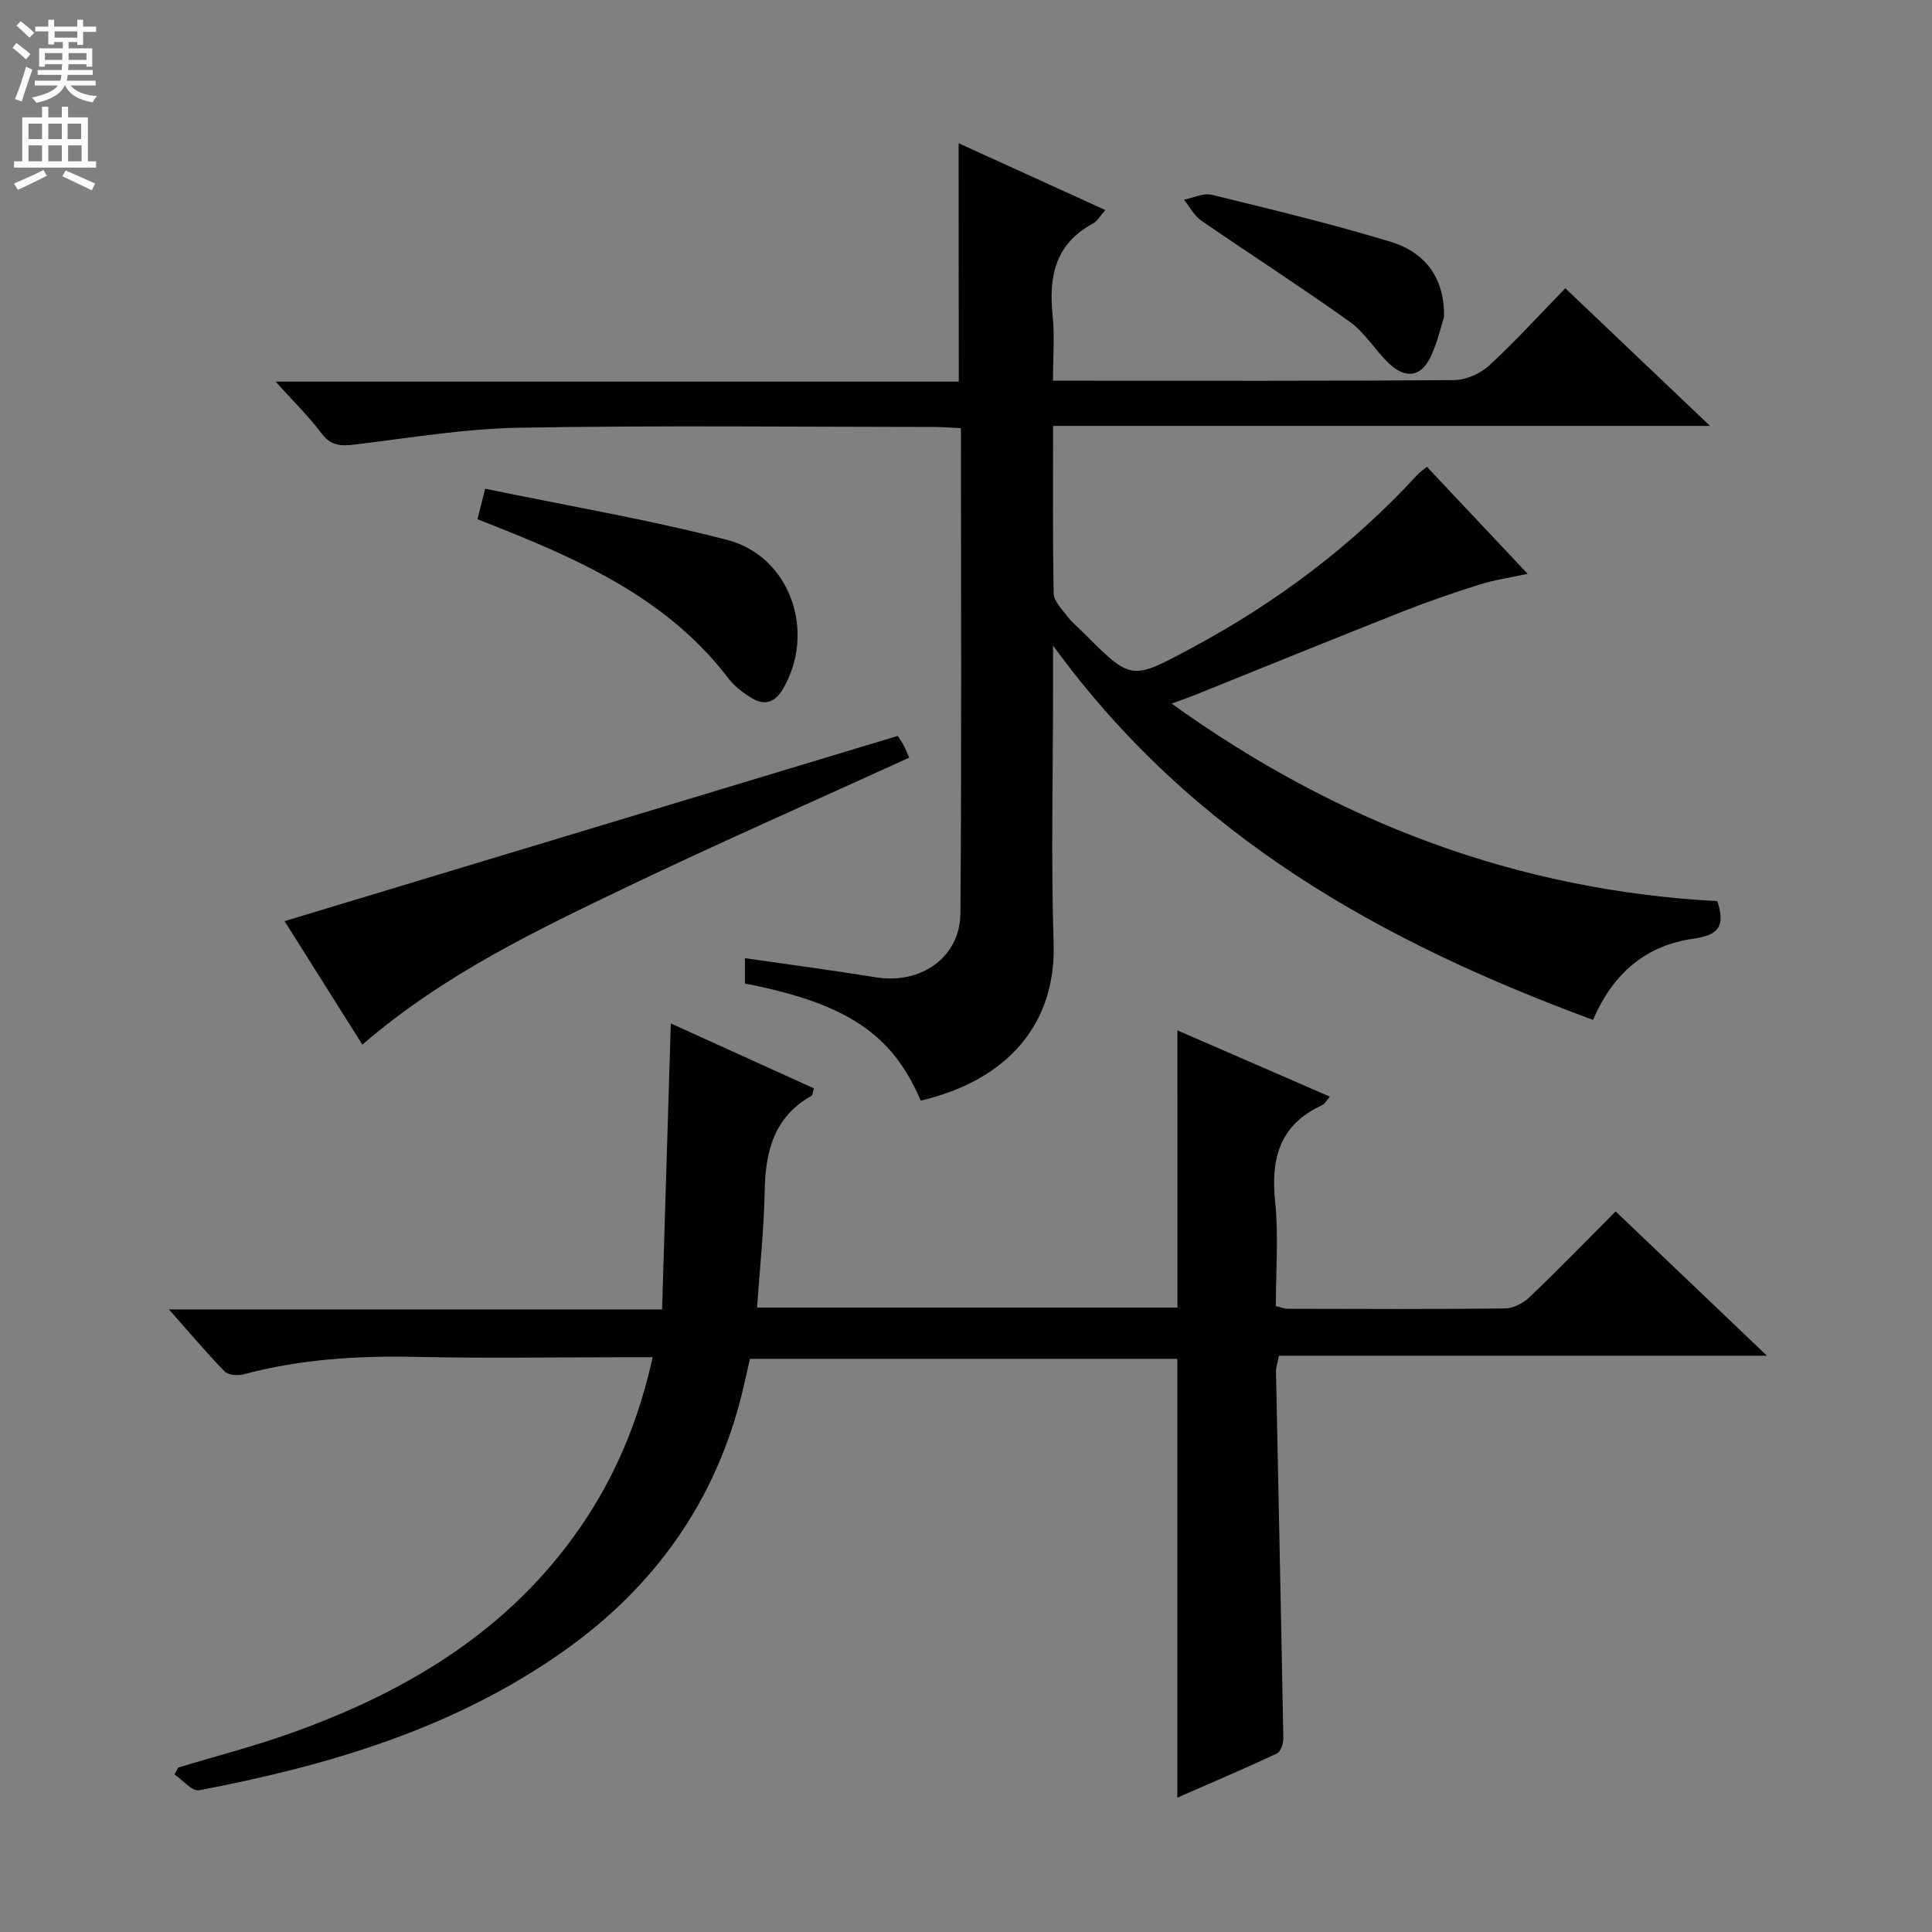 <svg enable-background="new 0 0 400 400" viewBox="0 0 400 400" xmlns="http://www.w3.org/2000/svg"><rect x="0" y="0" width="400" height="400" fill="#808080" stroke="none"/><g fill="#010103"><path d="m198.48 29.66c10.18 4.64 20.09 9.15 30.37 13.83-1.05 1.17-1.65 2.3-2.58 2.8-7.74 4.16-9.18 10.89-8.34 18.9.45 4.27.08 8.62.08 13.63h5.13c25.99 0 51.98.08 77.97-.13 2.46-.02 5.42-1.37 7.26-3.06 5.37-4.95 10.29-10.38 15.71-15.95 9.96 9.47 19.43 18.48 29.96 28.5-46.02 0-90.8 0-136.01 0 0 12.09-.1 23.38.12 34.67.03 1.55 1.59 3.15 2.67 4.56 1 1.31 2.3 2.41 3.48 3.58 9.98 9.99 9.91 9.87 22.34 3.21 17.61-9.43 33.36-21.24 46.88-35.97.44-.48 1-.84 1.9-1.59 6.85 7.28 13.62 14.48 20.86 22.16-3.72.81-6.95 1.27-10.02 2.24-5.37 1.69-10.7 3.54-15.93 5.6-14.5 5.73-28.93 11.62-43.39 17.43-1.18.47-2.39.88-4.37 1.6 34.28 24.64 71.58 38.69 112.98 40.9 1.7 5.19.28 7.04-4.94 7.78-9.48 1.34-16.47 6.75-20.79 16.81-43.59-16.1-82.96-37.81-111.8-77.51v9.19c0 17.49-.43 35 .12 52.48.53 16.57-9.45 28.32-27.52 32.55-5.86-13.8-15.34-20.15-36.39-24.24 0-1.51 0-3.08 0-5.25 9.2 1.33 18.19 2.51 27.15 3.97 9.2 1.49 17.38-4.09 17.46-13.19.27-33.31.11-66.62.11-100.51-1.92-.09-3.67-.25-5.42-.25-28.66-.02-57.32-.34-85.97.15-11.39.2-22.77 2.12-34.12 3.49-2.85.34-4.92.29-6.86-2.3-2.64-3.53-5.85-6.65-9.52-10.73h141.45c-.03-16.51-.03-32.54-.03-49.35z"/><path d="m36.91 365.95c7.88-2.39 15.87-4.44 23.6-7.22 23.95-8.58 45.08-21.26 59.81-42.78 7.12-10.4 11.9-21.82 14.81-34.95-2.1 0-3.82 0-5.54 0-14.5 0-29 .24-43.49-.07-12.04-.26-23.89.46-35.56 3.59-1.23.33-3.24.22-4-.55-3.79-3.87-7.28-8.04-11.56-12.87h102.1c.61-19.93 1.2-39.41 1.8-59.21 9.71 4.4 19.64 8.91 29.64 13.45-.23.69-.24 1.39-.55 1.56-7.73 4.37-9.5 11.47-9.65 19.68-.15 7.95-1.01 15.89-1.58 24.14h87.04c-.01-19.03-.01-38.06-.01-57.39 10.15 4.41 20.71 9 31.58 13.72-.76.86-1.09 1.52-1.61 1.76-8.73 3.99-10.67 10.95-9.74 19.93.73 7.07.15 14.28.15 21.67.96.23 1.72.56 2.48.56 15 .03 29.99.11 44.99-.07 1.72-.02 3.77-1.11 5.06-2.34 6.01-5.74 11.8-11.71 17.82-17.75 10.31 9.83 20.42 19.47 31.33 29.88-34.28 0-67.59 0-101.05 0-.27 1.46-.62 2.39-.6 3.32.51 25.29 1.06 50.58 1.52 75.87.02 1.08-.54 2.79-1.32 3.16-6.87 3.21-13.85 6.18-20.63 9.15 0-30.47 0-60.5 0-90.86-29.07 0-58.48 0-88.48 0-.48 2.1-.99 4.46-1.56 6.81-5.5 22.68-18.21 40.46-37.14 53.8-22.64 15.95-48.56 23.61-75.35 28.72-1.43.27-3.38-2.12-5.09-3.28.28-.49.53-.96.78-1.43z"/><path d="m75.02 216.28c-5.64-8.95-11.09-17.62-16.1-25.57 42.34-12.79 84.46-25.51 126.95-38.35.24.38.8 1.17 1.26 2.01.38.7.65 1.47 1.1 2.5-19.46 8.88-38.86 17.41-57.97 26.54-19.16 9.18-38.41 18.35-55.24 32.87z"/><path d="m98.85 107.49c.46-1.83.9-3.52 1.6-6.3 16.86 3.49 33.64 6.33 50.06 10.58 13.22 3.42 18.54 19.26 11.51 31.01-1.59 2.65-3.74 3.33-6.28 1.81-1.82-1.09-3.65-2.45-4.92-4.12-11.09-14.59-26.6-22.63-43.01-29.39-2.87-1.18-5.78-2.32-8.96-3.59z"/><path d="m298.97 65.63c-.57 1.79-1.3 5.05-2.66 8.02-1.98 4.34-5.17 4.94-8.69 1.64-2.89-2.71-4.99-6.4-8.15-8.66-10.09-7.21-20.54-13.91-30.75-20.95-1.49-1.03-2.41-2.87-3.59-4.34 1.93-.37 4.03-1.43 5.76-1.01 12.36 3.02 24.74 6.01 36.91 9.69 7.55 2.28 11.32 7.82 11.17 15.61z"/></g><path d="m2.6 9.9.8-1c.9.7 1.9 1.4 2.9 2.3l-.9 1.1c-1.1-1-2-1.8-2.8-2.4zm.5 10.6c.9-2.1 1.6-4.3 2.3-6.7.4.2.8.4 1.3.6-.7 2.1-1.5 4.3-2.2 6.6zm.3-15.2.9-.9c1 .8 2 1.6 2.8 2.4l-1 1c-.9-.9-1.8-1.7-2.7-2.5zm12.6-1.2h1.2v1.4h2.7v1.1h-2.7v2.7h-1.2v-.6h-1.8v1.3h4.9v3.8h-1.2v-.5h-3.7c0 .4-.1.9-.1 1.2h5.1v1h-5.2c0 .5-.1.9-.2 1.2h6v1h-5.2c1.1 1.3 2.9 2 5.5 2.2-.4.4-.7.8-.9 1.3-2.9-.5-4.8-1.6-5.7-3.5h-.1c-.8 1.7-2.7 2.9-5.9 3.6-.2-.4-.6-.8-.9-1.1 2.8-.6 4.6-1.4 5.4-2.5h-4.8v-1h5.3c.1-.3.2-.7.2-1.2h-4.9v-1h5c0-.4 0-.8.1-1.2h-3.6v.5h-1.2v-3.8h4.9v-1.3h-1.8v.5h-1.2v-2.7h-2.7v-1h2.7v-1.4h1.2v1.4h4.8zm-6.7 8.3h3.6c0-.4 0-.9 0-1.4h-3.6zm1.9-4.6h4.8v-1.3h-4.7v1.3zm6.7 3.2h-3.7v1.4h3.7z" fill="#fcfafa"/><path d="m8.7 22.1h1.3v2.2h2.8v-2.2h1.3v2.2h4.1v9.1h1.7v1.3h-17v-1.3h1.7v-9.1h4.1zm.3 13.1.7 1.2c-1.8.9-3.8 1.9-6 2.9-.2-.4-.5-.8-.8-1.3 2.3-1 4.4-1.9 6.1-2.8zm-3.1-6.4h2.8v-3.2h-2.8zm0 4.6h2.8v-3.3h-2.8zm4.1-4.6h2.8v-3.2h-2.8zm0 4.6h2.8v-3.3h-2.8zm3.6 1.9c2.1.9 4.1 1.8 6.1 2.7l-.7 1.4c-2.2-1.1-4.2-2-6.1-2.9zm3.2-9.7h-2.8v3.2h2.8zm-2.7 7.8h2.8v-3.3h-2.8z" fill="#fcfafa"/></svg>